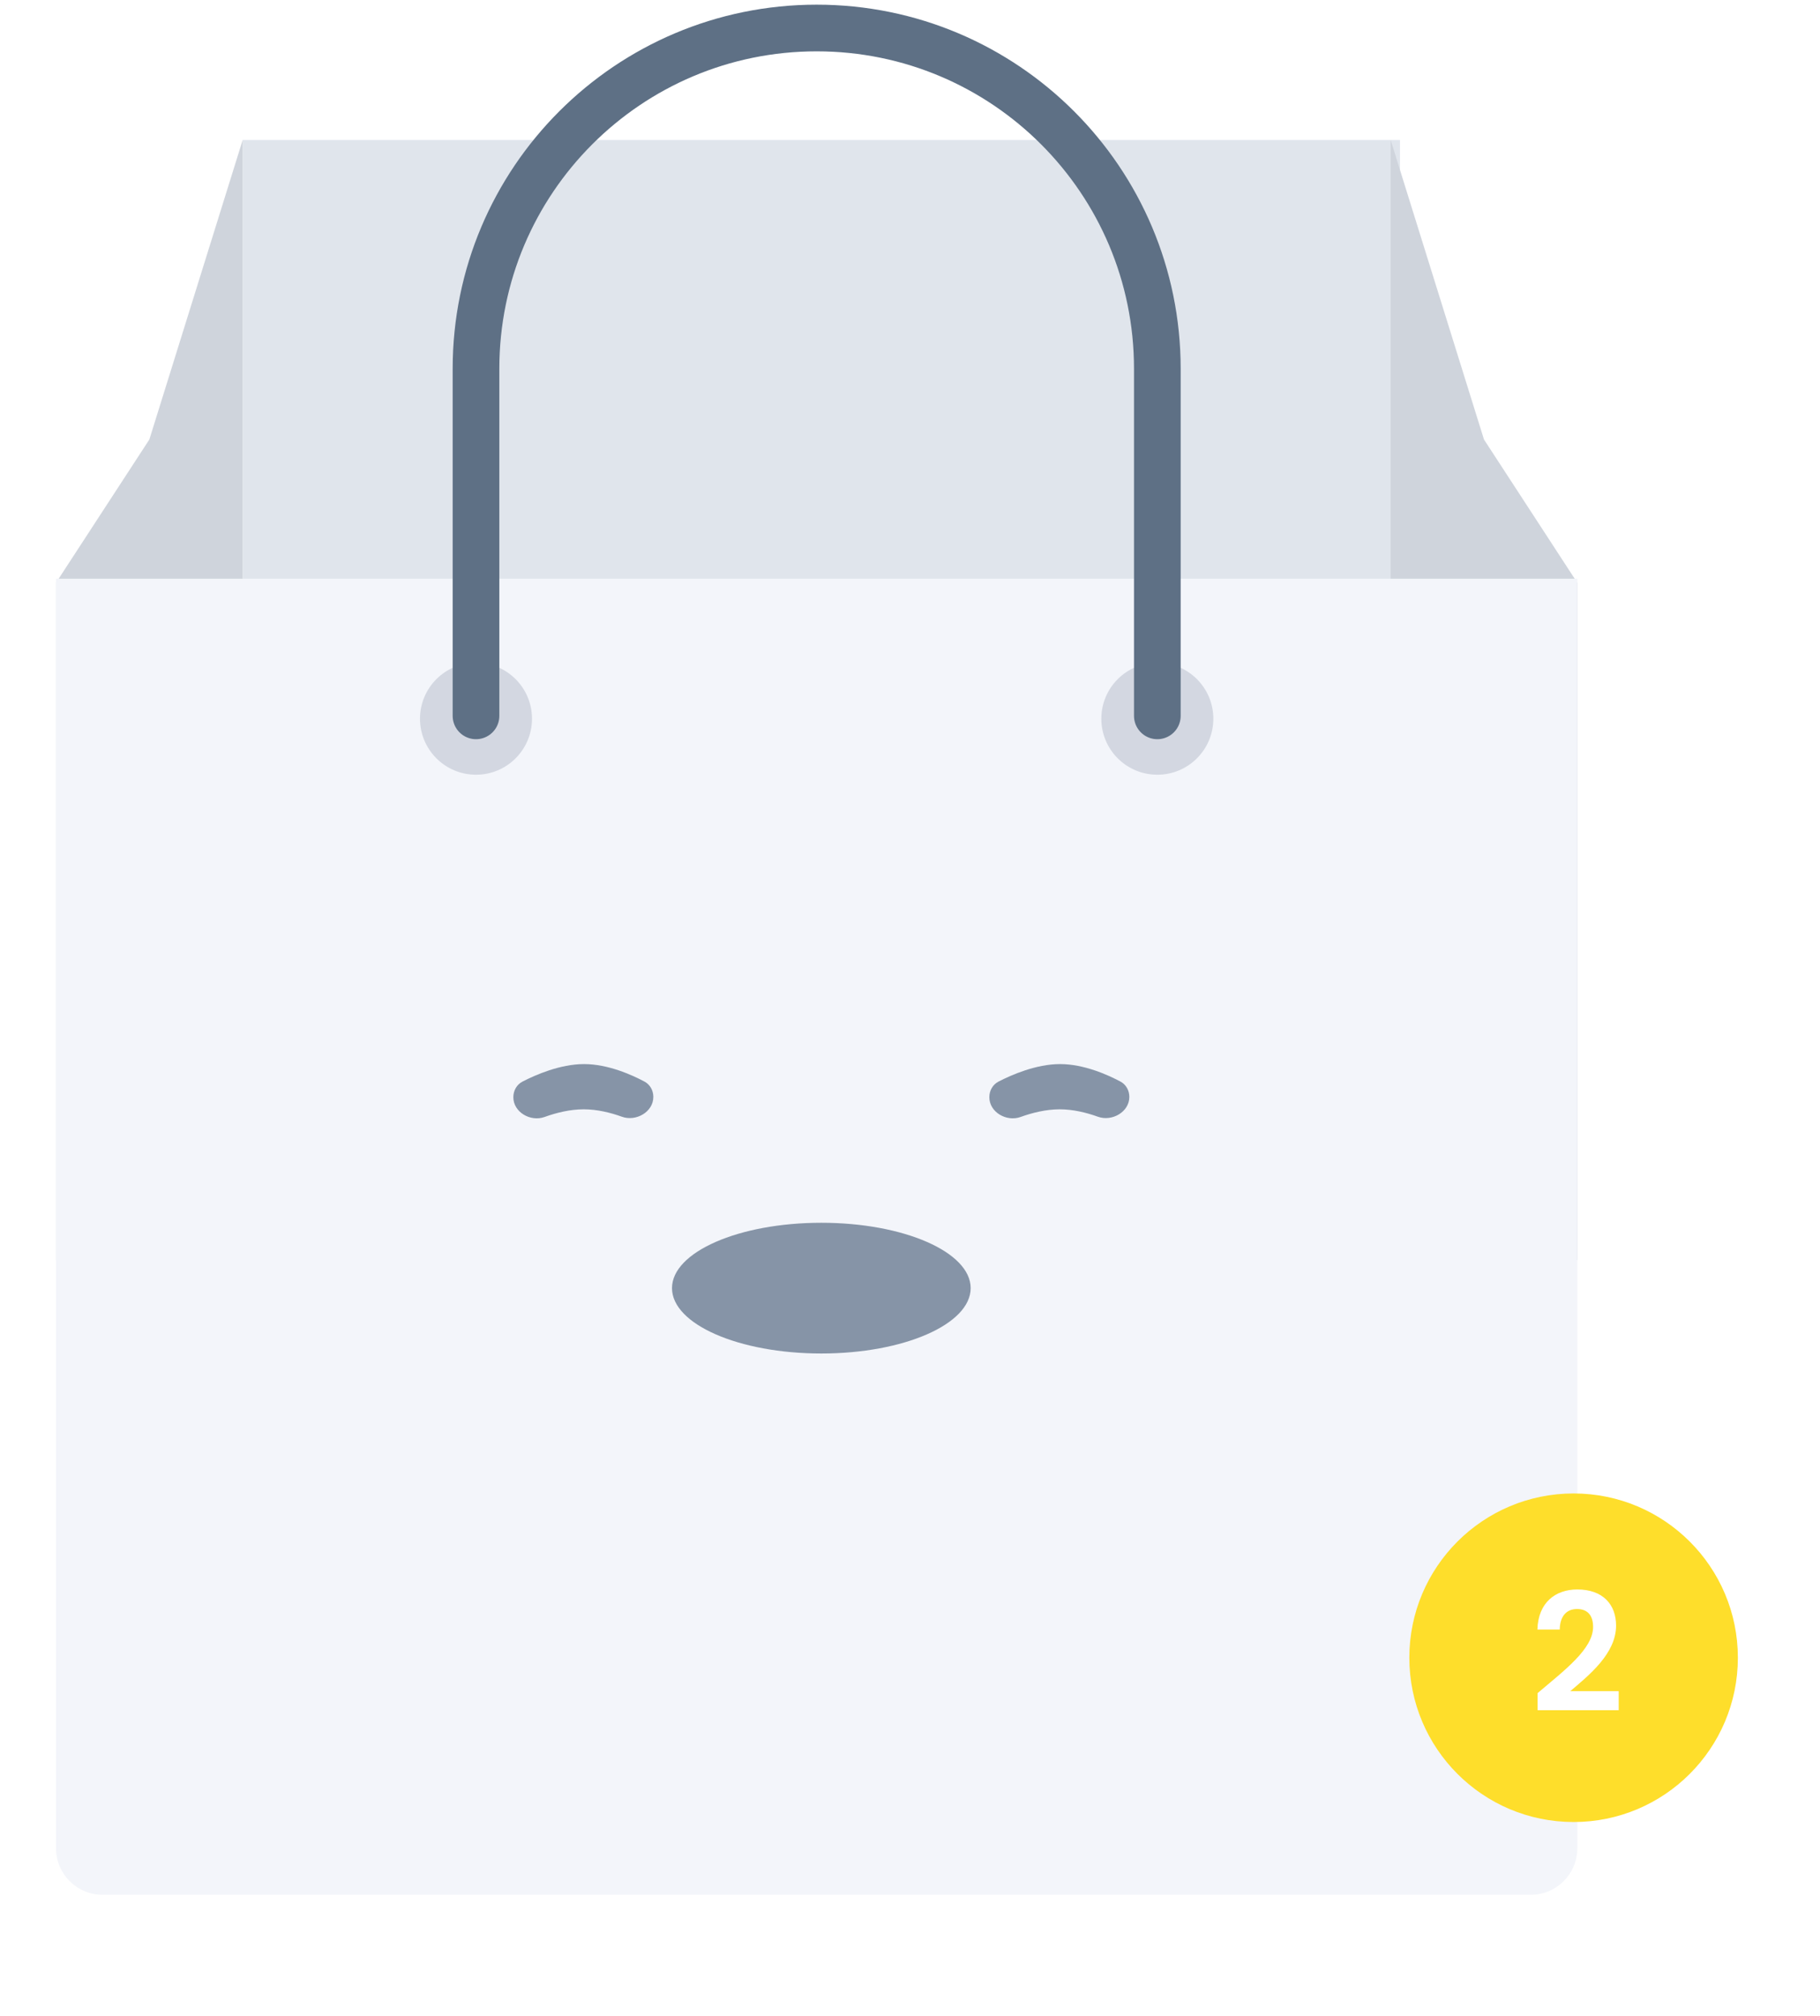 <svg width="195" height="216" viewBox="0 0 195 216" fill="none" xmlns="http://www.w3.org/2000/svg">
<g filter="url(#filter0_f_1999_33580)">
<rect x="25" y="179" width="124" height="12" fill="#1B3554"/>
</g>
<rect x="26" y="15" width="124" height="79" fill="#E0E5EC"/>
<path fill-rule="evenodd" clip-rule="evenodd" d="M26 15V135H6V62.437L16.002 47.086L26 15Z" fill="#CFD4DC"/>
<path fill-rule="evenodd" clip-rule="evenodd" d="M149 15V135H169V62.437L158.998 47.086L149 15Z" fill="#CFD4DC"/>
<path d="M6 62H169V198C169 200.761 166.761 203 164 203H11C8.239 203 6 200.761 6 198V62Z" fill="#F3F5FA"/>
<path opacity="0.5" fill-rule="evenodd" clip-rule="evenodd" d="M55 117.548C55 116.848 55.359 116.197 55.981 115.876C57.365 115.161 60.009 114 62.578 114C65.146 114 67.714 115.161 69.052 115.875C69.656 116.197 70 116.835 70 117.519C70 119.129 68.146 120.185 66.631 119.639C65.414 119.201 63.983 118.846 62.54 118.846C61.069 118.846 59.597 119.215 58.35 119.665C56.838 120.211 55 119.155 55 117.548Z" fill="#1B3554"/>
<path opacity="0.5" fill-rule="evenodd" clip-rule="evenodd" d="M106 117.548C106 116.848 106.359 116.197 106.981 115.876C108.365 115.161 111.009 114 113.578 114C116.146 114 118.714 115.161 120.053 115.875C120.656 116.197 121 116.835 121 117.519C121 119.129 119.146 120.185 117.631 119.639C116.414 119.201 114.983 118.846 113.54 118.846C112.069 118.846 110.597 119.215 109.35 119.665C107.838 120.211 106 119.155 106 117.548Z" fill="#1B3554"/>
<ellipse opacity="0.5" cx="88" cy="138.003" rx="16" ry="7.003" fill="#1B3554"/>
<circle opacity="0.149" cx="51" cy="77" r="6" fill="#1B3554"/>
<circle opacity="0.149" cx="124" cy="77" r="6" fill="#1B3554"/>
<path d="M51 76.693V39.5C51 19.342 67.342 3 87.5 3C107.658 3 124 19.342 124 39.5V76.693" stroke="#5E7085" stroke-width="5" stroke-linecap="round" stroke-linejoin="round"/>
<g filter="url(#filter1_d_1999_33580)">
<circle cx="168.6" cy="175.6" r="17.6" fill="#FEDE2B"/>
</g>
<path d="M164.739 183.222H173.433V181.181H168.241C170.283 179.456 173.152 177.133 173.152 174.158C173.152 171.923 171.761 170.286 168.998 170.286C166.692 170.286 164.809 171.642 164.721 174.581H167.115C167.132 173.226 167.784 172.381 168.963 172.381C170.177 172.381 170.688 173.155 170.688 174.299C170.688 176.658 167.643 178.928 164.739 181.392V183.222Z" fill="white"/>
<defs>
<filter id="filter0_f_1999_33580" x="0.813" y="154.813" width="172.374" height="60.374" filterUnits="userSpaceOnUse" color-interpolation-filters="sRGB">
<feFlood flood-opacity="0" result="BackgroundImageFix"/>
<feBlend mode="normal" in="SourceGraphic" in2="BackgroundImageFix" result="shape"/>
<feGaussianBlur stdDeviation="12.094" result="effect1_foregroundBlur_1999_33580"/>
</filter>
<filter id="filter1_d_1999_33580" x="143" y="152" width="51.2" height="51.2" filterUnits="userSpaceOnUse" color-interpolation-filters="sRGB">
<feFlood flood-opacity="0" result="BackgroundImageFix"/>
<feColorMatrix in="SourceAlpha" type="matrix" values="0 0 0 0 0 0 0 0 0 0 0 0 0 0 0 0 0 0 127 0" result="hardAlpha"/>
<feOffset dy="2"/>
<feGaussianBlur stdDeviation="4"/>
<feColorMatrix type="matrix" values="0 0 0 0 1 0 0 0 0 0.416 0 0 0 0 0.596 0 0 0 0.3 0"/>
<feBlend mode="normal" in2="BackgroundImageFix" result="effect1_dropShadow_1999_33580"/>
<feBlend mode="normal" in="SourceGraphic" in2="effect1_dropShadow_1999_33580" result="shape"/>
</filter>
</defs>
</svg>
